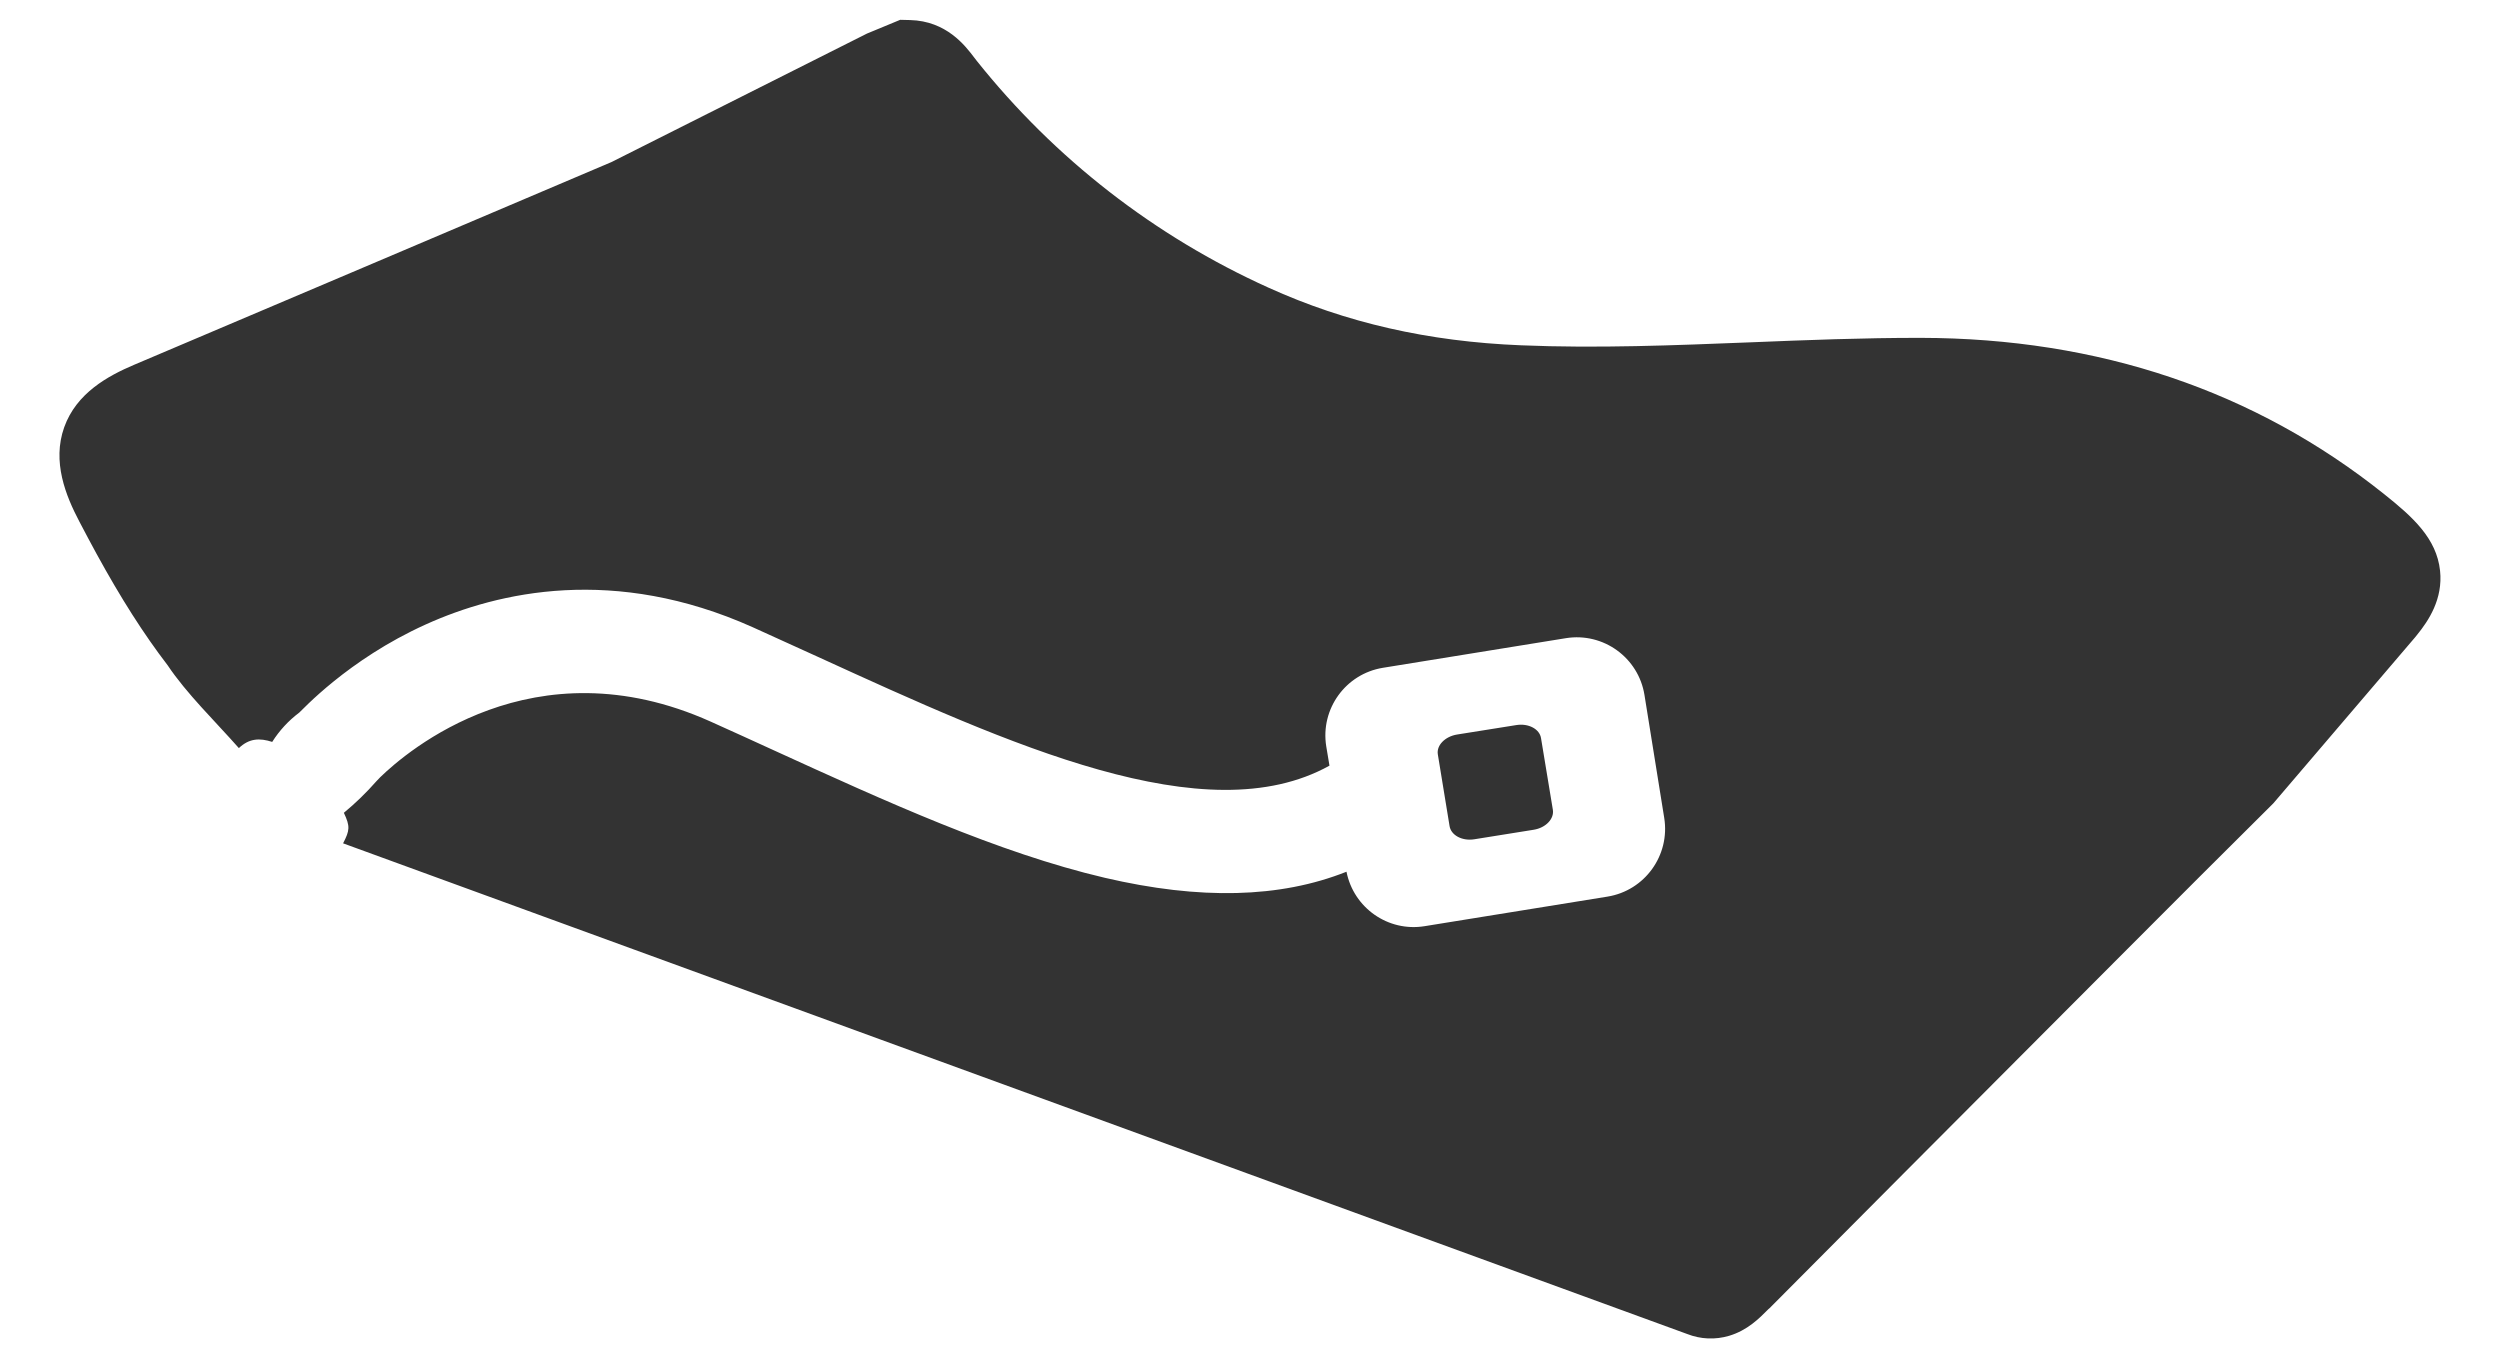 ﻿<?xml version="1.0" encoding="utf-8"?>
<svg version="1.1" xmlns:xlink="http://www.w3.org/1999/xlink" width="42px" height="23px" xmlns="http://www.w3.org/2000/svg">
  <g transform="matrix(1 0 0 1 -238 -3712 )">
    <path d="M 15.123 0.333  L 15.124 0.333  L 15.288 0.337  C 15.901 0.352  16.215 0.767  16.367 0.967  L 16.411 1.024  C 17.719 2.664  19.398 3.969  21.309 4.832  C 22.612 5.423  24 5.739  25.552 5.801  C 26.829 5.855  28.141 5.801  29.411 5.751  C 30.344 5.713  31.308 5.675  32.267 5.676  C 35.261 5.681  37.883 6.565  40.057 8.304  C 40.535 8.685  40.935 9.045  40.993 9.588  C 41.044 10.063  40.799 10.429  40.608 10.664  L 40.576 10.704  L 38.192 13.496  L 38.163 13.525  C 37.352 14.328  36.531 15.152  35.736 15.948  L 34.22 17.468  C 32.721 18.97  31.223 20.474  29.727 21.979  L 29.711 21.992  C 29.553 22.152  29.356 22.349  29.051 22.441  C 28.818 22.511  28.569 22.5  28.344 22.411  L 5.764 14.168  C 5.877 13.949  5.884 13.883  5.777 13.655  C 5.973 13.493  6.156 13.315  6.324 13.124  L 6.388 13.057  C 6.827 12.631  8.957 10.785  11.939 12.123  C 12.296 12.283  12.665 12.452  13.024 12.616  C 14.864 13.456  16.768 14.327  18.561 14.747  C 20.163 15.121  21.504 15.089  22.621 14.645  C 22.741 15.252  23.319 15.659  23.932 15.56  L 27.007 15.063  C 27.633 14.961  28.06 14.369  27.959 13.741  L 27.627 11.675  C 27.526 11.048  26.936 10.621  26.309 10.721  L 23.233 11.219  C 22.606 11.321  22.18 11.911  22.281 12.539  L 22.335 12.863  C 20.26 14.016  16.951 12.503  13.743 11.036  L 12.645 10.537  C 10.324 9.497  8.376 9.937  7.152 10.491  C 5.837 11.085  5.065 11.944  5.027 11.972  C 4.847 12.107  4.693 12.274  4.573 12.464  C 4.361 12.395  4.185 12.404  4.013 12.568  C 3.613 12.115  3.133 11.651  2.816 11.176  C 2.415 10.653  2.033 10.055  1.616 9.293  C 1.529 9.133  1.436 8.959  1.332 8.76  C 1.105 8.328  0.872 7.757  1.079 7.177  C 1.284 6.604  1.812 6.316  2.252 6.129  C 4.925 4.996  7.599 3.859  10.272 2.723  L 14.565 0.564  L 14.848 0.447  L 15.123 0.333  Z M 24.479 12.34  L 25.476 12.181  C 25.68 12.149  25.865 12.248  25.889 12.4  L 26.088 13.604  C 26.113 13.757  25.968 13.908  25.765 13.94  L 24.767 14.1  C 24.564 14.132  24.379 14.033  24.353 13.88  L 24.156 12.676  C 24.129 12.523  24.276 12.373  24.479 12.34  Z " fill-rule="nonzero" fill="#333333" stroke="none" transform="matrix(1 0 0 1 238 3712 )" />
  </g>
</svg>